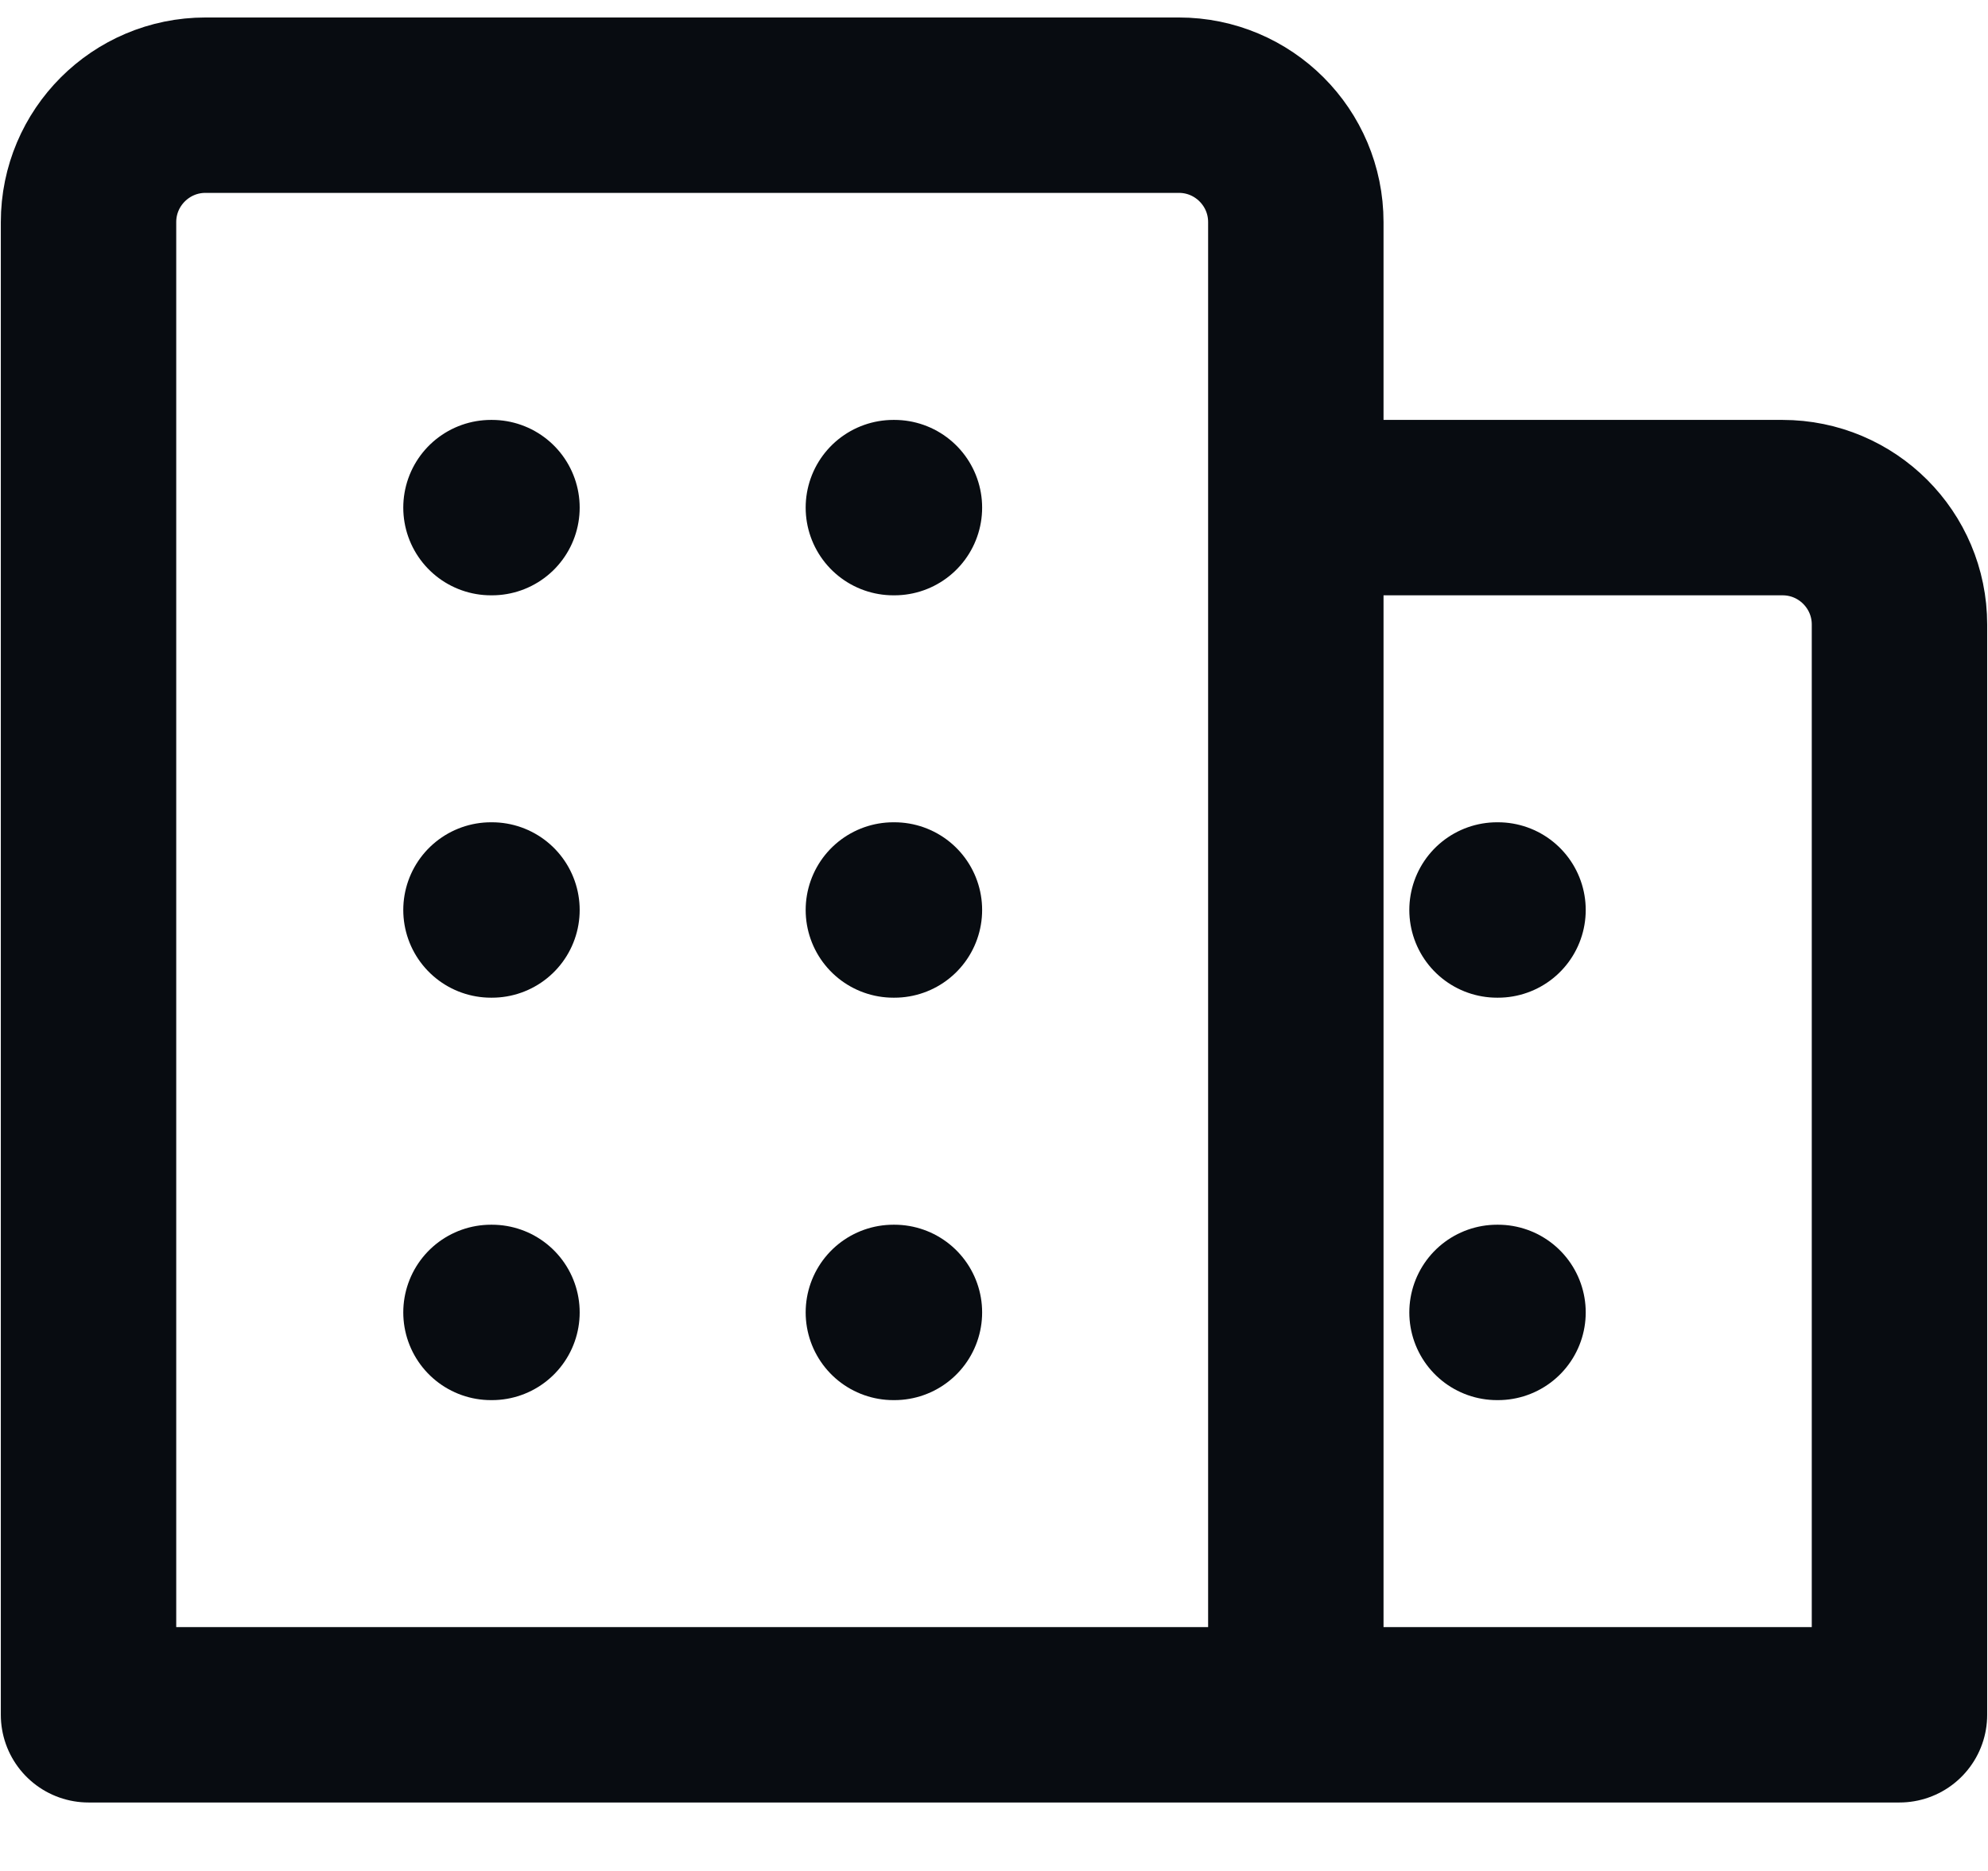 <svg width="34" height="32" viewBox="0 0 34 32" fill="none" xmlns="http://www.w3.org/2000/svg">
<path d="M15.279 29.329H32.486V10.682C32.486 9.577 31.59 8.682 30.486 8.682H22.162M15.279 22.447H15.297M25.603 22.447H25.62M8.397 22.447H8.414M15.279 15.564H15.297M25.603 15.564H25.62M8.397 15.564H8.414M15.279 8.682H15.297M8.397 8.682H8.414M22.162 29.329V3.799C22.162 2.695 21.267 1.799 20.162 1.799H3.514C2.41 1.799 1.514 2.695 1.514 3.799V29.329H22.162Z" stroke="#080C11" stroke-width="3" stroke-linecap="round" stroke-linejoin="round"/>
</svg>
